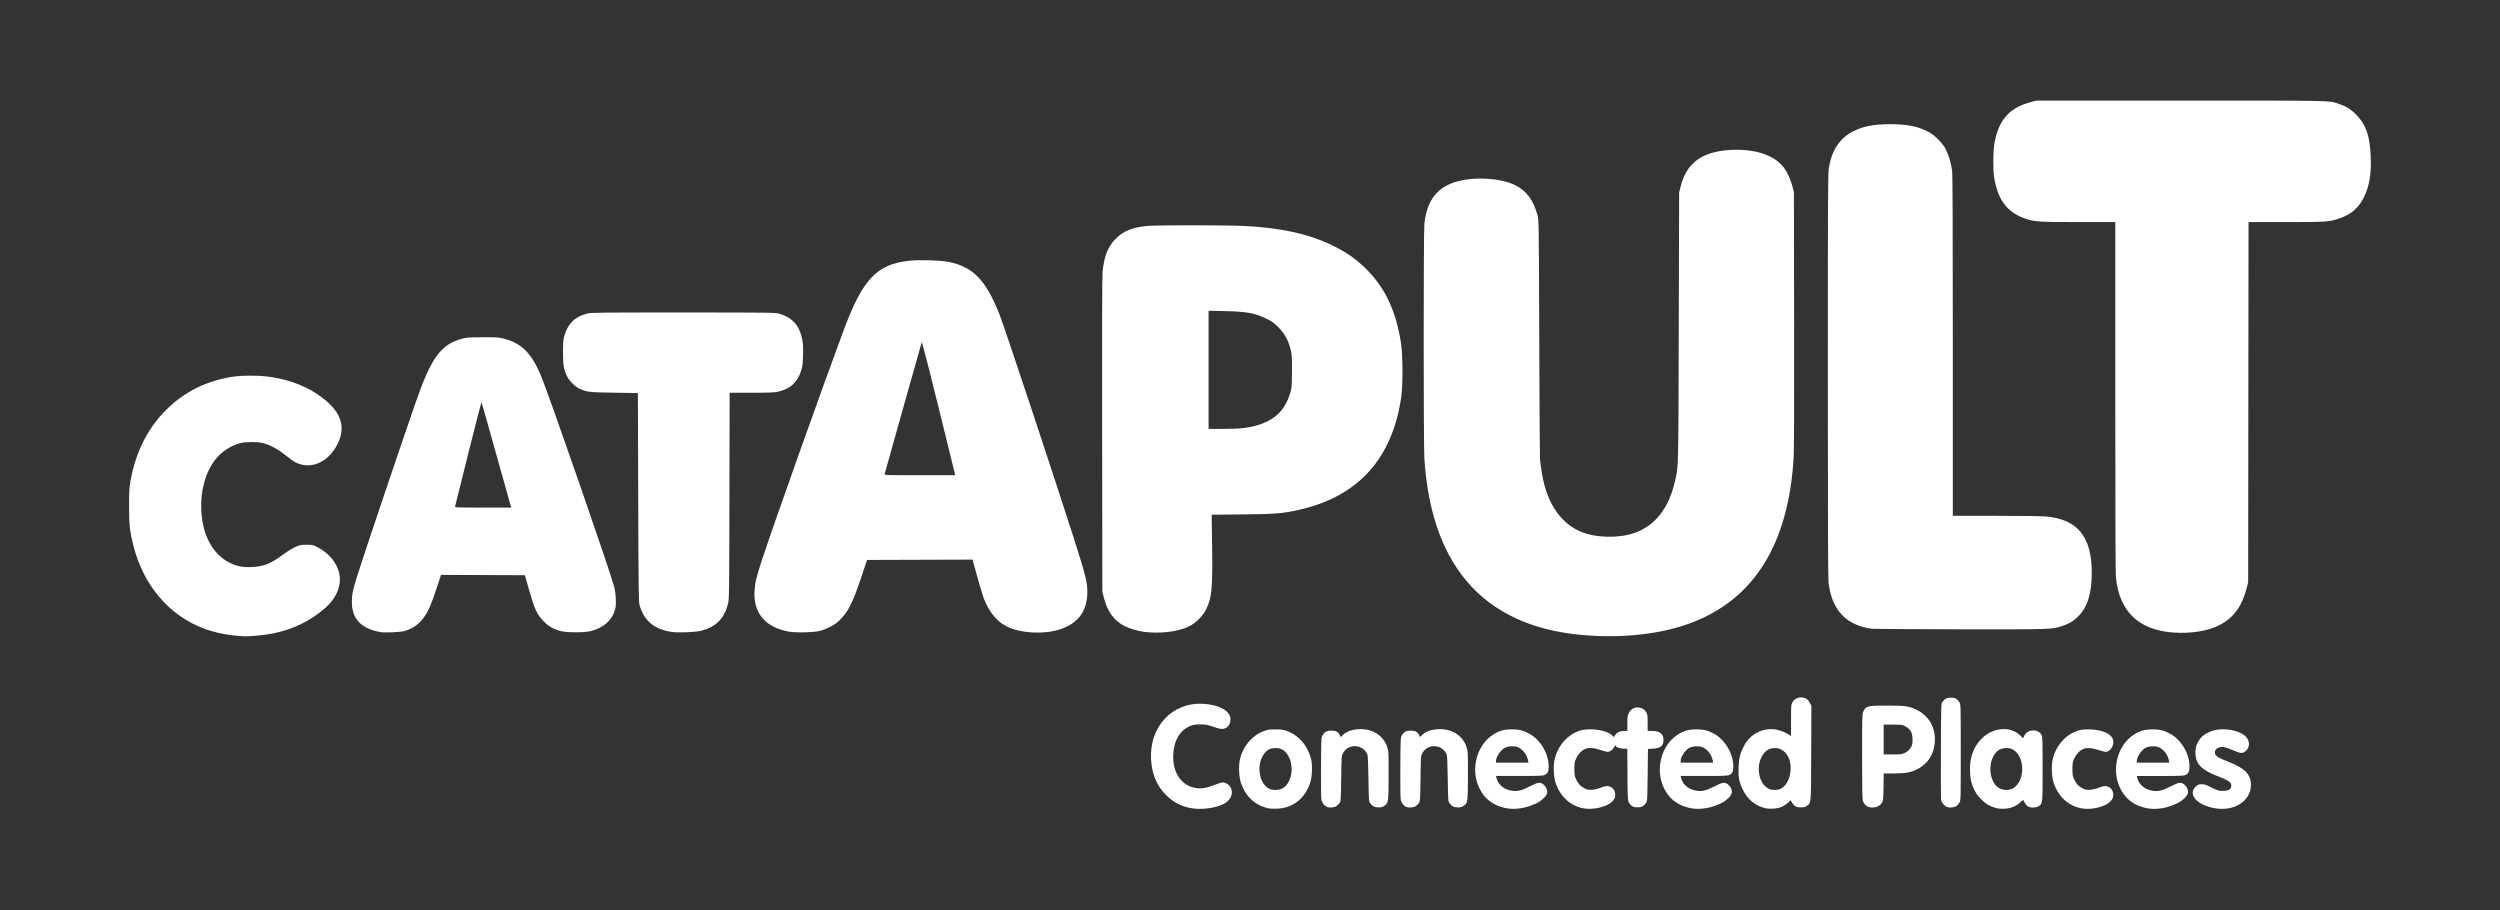 <?xml version="1.0" encoding="UTF-8"?>
<svg version="1.1" viewBox="0 0 250 91" xmlns="http://www.w3.org/2000/svg" xmlns:cc="http://creativecommons.org/ns#" xmlns:dc="http://purl.org/dc/elements/1.1/" xmlns:rdf="http://www.w3.org/1999/02/22-rdf-syntax-ns#">
<rect x="0" y="0" width="250" height="91" fill="#333333" stroke="none"/>
<g transform="translate(0,-961.4)" fill="#fff">
<path d="m119.02 1042.2c-0.964-0.197-1.699-0.588-2.385-1.267-0.947-0.938-1.436-2.076-1.527-3.559-0.203-3.297 2.129-5.788 5.233-5.59 1.825 0.117 2.932 0.871 2.676 1.822-0.107 0.397-0.359 0.638-0.707 0.677-0.23 0.027-0.437-0.018-0.981-0.206-0.61-0.211-0.76-0.238-1.292-0.238-0.467 2e-4 -0.684 0.031-0.961 0.138-1.042 0.401-1.668 1.412-1.748 2.823-0.104 1.838 0.782 3.167 2.272 3.407 0.541 0.087 1.113-0.01 1.89-0.324 0.345-0.139 0.689-0.253 0.763-0.253 0.222 0 0.545 0.163 0.692 0.35 0.484 0.616 0.217 1.415-0.612 1.832-0.844 0.425-2.296 0.594-3.311 0.387zm7.836 0.036c-1.312-0.283-2.27-1.152-2.744-2.488-0.218-0.615-0.272-1.761-0.115-2.43 0.308-1.313 1.226-2.39 2.401-2.814 0.389-0.14 0.563-0.165 1.156-0.165s0.767 0.026 1.156 0.165c1.175 0.425 2.093 1.501 2.401 2.814 0.157 0.669 0.102 1.816-0.115 2.43-0.55 1.553-1.732 2.46-3.283 2.52-0.332 0.012-0.717 0-0.857-0.031zm1.346-1.977c0.996-0.482 1.287-2.324 0.54-3.415-0.311-0.454-0.655-0.639-1.188-0.639-0.533 0-0.877 0.185-1.188 0.639-0.746 1.088-0.459 2.922 0.534 3.414 0.368 0.182 0.928 0.183 1.302 0zm22.319 1.943c-1.248-0.275-2.088-0.93-2.608-2.032-0.874-1.852-0.247-4.245 1.39-5.305 0.599-0.388 1.105-0.53 1.884-0.53 0.697 0 1.053 0.082 1.651 0.381 1.149 0.575 2.031 2.013 2.028 3.306-9.5e-4 0.522-0.086 0.716-0.381 0.863-0.199 0.099-0.46 0.111-2.554 0.111h-2.333l0.042 0.174c0.175 0.726 0.797 1.225 1.642 1.317 0.523 0.057 0.898-0.041 1.683-0.441 0.882-0.449 1.067-0.469 1.42-0.159 0.254 0.223 0.383 0.549 0.324 0.818-0.065 0.295-0.493 0.725-0.966 0.97-1.053 0.546-2.248 0.741-3.223 0.526zm2.286-4.772c-0.116-0.617-0.614-1.204-1.148-1.353-0.335-0.094-0.883-0.051-1.156 0.089-0.435 0.225-0.9 0.908-0.902 1.324l-5.7e-4 0.174h3.25l-0.044-0.234zm5.518 4.801c-1.285-0.256-2.27-1.148-2.744-2.484-0.218-0.615-0.272-1.761-0.115-2.43 0.313-1.336 1.282-2.446 2.478-2.838 1.031-0.338 2.73-0.087 3.305 0.489l0.147 0.147 0.121-0.205c0.156-0.264 0.486-0.418 0.894-0.418h0.324v-0.748c0-0.65 0.019-0.785 0.143-1.03 0.188-0.372 0.488-0.569 0.867-0.569 0.383 0 0.7 0.175 0.877 0.482 0.126 0.22 0.142 0.336 0.143 1.056l9.5e-4 0.809h0.428c0.777 0 1.159 0.3 1.157 0.899-2e-3 0.586-0.283 0.825-1.032 0.873l-0.522 0.033-0.032 2.613c-0.03 2.514-0.037 2.619-0.163 2.788-0.249 0.333-0.451 0.437-0.853 0.437-0.423 0-0.646-0.126-0.857-0.482-0.12-0.204-0.128-0.348-0.145-2.801l-0.018-2.585h-0.353c-0.342 0-0.784-0.147-0.784-0.261 0-0.122-0.104-0.046-0.211 0.154-0.131 0.244-0.403 0.424-0.639 0.424-0.091 0-0.412-0.086-0.714-0.191-0.612-0.212-1.155-0.249-1.508-0.101-0.351 0.146-0.704 0.516-0.899 0.941-0.164 0.357-0.183 0.464-0.183 1.064-5.7e-4 0.585 0.019 0.709 0.164 1.015 0.229 0.487 0.452 0.727 0.856 0.925 0.305 0.149 0.4 0.166 0.774 0.136 0.243-0.02 0.604-0.107 0.839-0.203 0.479-0.196 0.729-0.213 1.005-0.069 0.243 0.126 0.384 0.331 0.433 0.629 0.052 0.32-0.014 0.518-0.265 0.796-0.501 0.554-1.934 0.9-2.918 0.704zm10.659-0.029c-1.248-0.275-2.088-0.93-2.608-2.032-0.874-1.852-0.247-4.245 1.39-5.305 0.599-0.388 1.105-0.53 1.884-0.53 0.697 0 1.053 0.082 1.651 0.381 1.148 0.575 2.031 2.013 2.028 3.306-9.5e-4 0.522-0.086 0.716-0.381 0.863-0.199 0.099-0.46 0.111-2.554 0.111h-2.333l0.042 0.174c0.175 0.726 0.797 1.225 1.642 1.317 0.523 0.057 0.898-0.041 1.683-0.441 0.882-0.449 1.067-0.469 1.42-0.159 0.254 0.223 0.383 0.549 0.324 0.818-0.065 0.295-0.493 0.725-0.966 0.97-1.053 0.546-2.248 0.741-3.223 0.526zm2.286-4.772c-0.116-0.616-0.614-1.203-1.148-1.353-0.335-0.094-0.883-0.051-1.156 0.089-0.435 0.225-0.9 0.908-0.901 1.324l-5.8e-4 0.174h3.25zm5.169 4.769c-0.953-0.263-1.707-0.899-2.149-1.814-0.381-0.788-0.471-1.254-0.434-2.244 0.035-0.928 0.157-1.417 0.538-2.147 0.621-1.189 1.856-1.836 3.15-1.65 0.448 0.065 1.078 0.316 1.417 0.566l0.143 0.104v-1.569c0-1.496 7e-3 -1.581 0.139-1.816 0.186-0.332 0.586-0.528 0.983-0.483 0.365 0.041 0.584 0.201 0.767 0.558l0.144 0.282-0.017 4.727c-0.019 5.252 6e-3 4.956-0.445 5.277-0.163 0.116-0.29 0.148-0.599 0.148-0.45 0-0.669-0.122-0.877-0.49l-0.127-0.225-0.303 0.274c-0.167 0.151-0.466 0.337-0.666 0.413-0.468 0.179-1.194 0.218-1.664 0.088zm1.636-1.927c0.498-0.256 0.851-0.848 0.959-1.61 0.194-1.368-0.492-2.457-1.547-2.457-0.626 0-1.058 0.313-1.381 0.999-0.468 0.996-0.188 2.44 0.573 2.952 0.313 0.211 0.364 0.226 0.794 0.231 0.245 0.01 0.446-0.035 0.603-0.116zm21.522 1.928c-0.624-0.173-1.026-0.411-1.491-0.881-0.764-0.773-1.11-1.705-1.11-2.988 0-1.257 0.366-2.238 1.13-3.03 1.121-1.161 2.889-1.332 3.873-0.373l0.307 0.299 0.122-0.257c0.32-0.675 1.401-0.713 1.737-0.06 0.081 0.157 0.095 0.665 0.095 3.389 0 3.49 7e-3 3.428-0.362 3.7-0.104 0.078-0.304 0.137-0.508 0.152-0.451 0.033-0.733-0.115-0.93-0.49l-0.15-0.285-0.262 0.246c-0.423 0.397-0.966 0.62-1.581 0.649-0.342 0.017-0.641-0.011-0.87-0.071zm1.642-1.93c0.705-0.36 1.101-1.352 0.953-2.392-0.105-0.738-0.448-1.292-0.966-1.556-0.378-0.193-1.011-0.147-1.366 0.098-1.157 0.802-1.075 3.241 0.129 3.837 0.357 0.177 0.916 0.182 1.249 0.011zm6.891 1.962c-1.285-0.256-2.27-1.148-2.744-2.484-0.218-0.615-0.272-1.761-0.115-2.43 0.313-1.336 1.282-2.446 2.478-2.838 0.36-0.118 0.576-0.145 1.142-0.141 1.454 0.01 2.443 0.52 2.443 1.258 0 0.511-0.38 0.989-0.787 0.989-0.091 0-0.412-0.086-0.714-0.19-0.612-0.212-1.155-0.249-1.508-0.101-0.351 0.146-0.704 0.516-0.899 0.941-0.165 0.357-0.183 0.464-0.183 1.063-5.7e-4 0.585 0.019 0.709 0.164 1.015 0.229 0.487 0.452 0.728 0.856 0.925 0.305 0.149 0.4 0.166 0.774 0.136 0.243-0.02 0.604-0.107 0.839-0.203 0.479-0.196 0.729-0.213 1.005-0.069 0.243 0.126 0.384 0.331 0.433 0.629 0.052 0.32-0.014 0.517-0.265 0.796-0.501 0.554-1.934 0.9-2.918 0.704zm6.472-0.029c-1.248-0.275-2.088-0.93-2.608-2.032-0.874-1.852-0.247-4.245 1.39-5.305 0.599-0.388 1.105-0.53 1.884-0.53 0.697 1e-4 1.053 0.083 1.651 0.382 1.149 0.575 2.031 2.013 2.028 3.306-9.5e-4 0.522-0.086 0.716-0.381 0.863-0.199 0.099-0.46 0.111-2.554 0.111h-2.333l0.042 0.174c0.175 0.726 0.797 1.225 1.642 1.317 0.523 0.057 0.898-0.041 1.683-0.441 0.882-0.449 1.067-0.469 1.42-0.159 0.254 0.223 0.383 0.549 0.324 0.818-0.065 0.295-0.493 0.725-0.966 0.97-1.053 0.546-2.248 0.741-3.223 0.526zm2.286-4.772c-0.116-0.616-0.614-1.203-1.148-1.353-0.335-0.094-0.883-0.051-1.156 0.089-0.435 0.225-0.9 0.908-0.902 1.324l-5.6e-4 0.174h3.25l-0.044-0.234zm4.471 4.771c-1.765-0.354-2.612-1.419-1.739-2.186 0.185-0.163 0.274-0.194 0.551-0.194 0.274 0 0.445 0.057 0.988 0.331 0.607 0.306 0.692 0.332 1.113 0.334 0.514 0 0.77-0.113 0.837-0.379 0.106-0.421-0.134-0.622-1.263-1.06-1.269-0.491-1.873-0.92-2.143-1.523-0.207-0.461-0.211-1.272-8e-3 -1.72 0.292-0.646 0.717-1.024 1.45-1.29 1.097-0.398 2.754-0.137 3.433 0.542 0.495 0.495 0.403 1.264-0.188 1.569-0.242 0.125-0.39 0.096-1.138-0.224-0.326-0.139-0.711-0.272-0.856-0.295-0.495-0.08-0.911 0.17-0.911 0.545 0 0.316 0.281 0.509 1.324 0.911 1.742 0.672 2.367 1.357 2.276 2.491-0.126 1.567-1.803 2.534-3.727 2.147zm-88.673-0.119c-0.25-0.113-0.452-0.371-0.536-0.682-0.043-0.158-0.06-1.308-0.048-3.244 0.018-2.866 0.024-3.008 0.145-3.214 0.215-0.364 0.431-0.483 0.882-0.481 0.46 0 0.69 0.12 0.839 0.432l0.098 0.205 0.258-0.238c0.331-0.306 0.828-0.49 1.45-0.538 1.566-0.121 2.781 0.741 3.043 2.158 0.04 0.218 0.059 1.251 0.047 2.658-0.021 2.55-0.021 2.548-0.446 2.852-0.158 0.113-0.292 0.148-0.567 0.148-0.389 0-0.595-0.107-0.841-0.437-0.125-0.167-0.132-0.28-0.165-2.439-0.022-1.438-0.06-2.323-0.105-2.426-0.21-0.486-0.713-0.818-1.243-0.82-0.54 0-0.949 0.244-1.209 0.728-0.13 0.243-0.138 0.355-0.168 2.518-0.031 2.161-0.038 2.272-0.163 2.439-0.072 0.096-0.205 0.231-0.297 0.299-0.211 0.158-0.715 0.2-0.974 0.083zm7.931 0c-0.25-0.113-0.452-0.371-0.536-0.682-0.043-0.158-0.06-1.308-0.048-3.244 0.018-2.866 0.024-3.008 0.145-3.214 0.215-0.364 0.431-0.483 0.882-0.481 0.46 0 0.69 0.12 0.839 0.432l0.098 0.205 0.258-0.238c0.331-0.306 0.828-0.49 1.45-0.538 1.566-0.121 2.781 0.741 3.043 2.158 0.04 0.218 0.059 1.251 0.047 2.658-0.021 2.55-0.021 2.548-0.446 2.852-0.158 0.113-0.292 0.148-0.567 0.148-0.389 0-0.595-0.107-0.841-0.437-0.125-0.167-0.132-0.28-0.165-2.439-0.022-1.438-0.06-2.323-0.105-2.426-0.21-0.486-0.713-0.818-1.243-0.82-0.54 0-0.949 0.244-1.209 0.728-0.13 0.243-0.138 0.355-0.168 2.518-0.031 2.161-0.038 2.272-0.163 2.439-0.072 0.096-0.205 0.231-0.297 0.299-0.211 0.158-0.715 0.2-0.974 0.083zm46.256 0.02c-0.24-0.069-0.497-0.341-0.592-0.624-0.051-0.152-0.072-1.452-0.071-4.441 9.5e-4 -3.964 9e-3 -4.241 0.118-4.479 0.258-0.563 0.418-0.603 2.38-0.602 1.843 0 2.215 0.056 2.996 0.441 1.189 0.586 1.866 1.794 1.781 3.174-0.08 1.283-0.754 2.291-1.879 2.806-0.615 0.282-1.116 0.364-2.237 0.365h-0.995l-0.02 1.348c-0.018 1.216-0.033 1.37-0.149 1.57-0.232 0.402-0.809 0.593-1.333 0.44zm3.658-5.439c0.247-0.129 0.391-0.261 0.531-0.487 0.171-0.277 0.191-0.363 0.191-0.822 0-0.663-0.187-1.02-0.685-1.305-0.325-0.187-0.344-0.189-1.266-0.19h-0.936v2.982h0.913c0.876 0 0.926-0.01 1.252-0.177zm4.145 5.421c-0.257-0.117-0.522-0.441-0.568-0.693-0.02-0.112-0.029-2.322-0.018-4.911 0.018-4.64 0.02-4.709 0.149-4.882 0.249-0.333 0.451-0.437 0.853-0.437 0.423 0 0.646 0.126 0.857 0.482 0.124 0.21 0.127 0.33 0.127 5.006 0 4.676-3e-3 4.795-0.127 5.006-0.07 0.118-0.203 0.272-0.297 0.342-0.214 0.16-0.716 0.204-0.975 0.086zm-170.73-17.089c-1.195-0.073-2.556-0.358-3.583-0.75-3.467-1.323-6.006-4.305-7.009-8.232-0.379-1.485-0.447-2.095-0.446-4.013 1e-3 -1.51 0.019-1.811 0.148-2.538 0.507-2.834 1.692-5.201 3.529-7.046 1.881-1.891 4.28-3.049 7.01-3.387 0.692-0.086 2.182-0.085 2.97 4.7e-4 1.906 0.208 3.679 0.811 5.079 1.728 2.524 1.654 3.132 3.383 1.905 5.413-1.016 1.68-2.812 2.24-4.242 1.322-0.122-0.079-0.493-0.361-0.825-0.629-0.665-0.536-1.511-0.989-2.157-1.154-0.564-0.144-1.736-0.144-2.284 1e-4 -0.97 0.256-1.87 0.84-2.486 1.615-0.997 1.254-1.525 3.136-1.428 5.092 0.125 2.537 1.149 4.418 2.867 5.268 0.712 0.352 1.282 0.461 2.189 0.416 1.235-0.06 1.864-0.314 3.172-1.278 0.407-0.3 0.94-0.628 1.206-0.743 0.424-0.182 0.542-0.205 1.082-0.207 0.574 0 0.631 0.01 1.079 0.233 1.446 0.72 2.368 2.121 2.261 3.438-0.08 0.987-0.578 1.882-1.494 2.683-1.457 1.274-3.204 2.119-5.212 2.521-0.745 0.149-2.296 0.305-2.792 0.28-0.122-0.011-0.365-0.02-0.539-0.03zm135.24-0.027c-10.39-0.563-16.032-6.535-16.749-17.727-0.089-1.387-0.088-22.571 5.7e-4 -23.436 0.247-2.411 1.321-3.767 3.402-4.295 1.798-0.456 4.244-0.291 5.625 0.379 1.174 0.57 1.837 1.446 2.285 3.02 0.135 0.476 0.135 0.477 0.175 12.404 0.022 6.56 0.057 11.999 0.077 12.087 0.021 0.087 0.07 0.43 0.11 0.761 0.382 3.182 1.724 5.391 3.863 6.361 1.455 0.66 3.821 0.739 5.436 0.183 2.055-0.708 3.439-2.433 4.056-5.053 0.394-1.673 0.369-0.738 0.411-15.513l0.038-13.482 0.136-0.553c0.554-2.248 1.916-3.375 4.427-3.663 1.702-0.195 3.337 0.025 4.531 0.609 1.136 0.556 1.809 1.442 2.21 2.909l0.173 0.635 0.02 12.753c0.014 8.894-2e-3 13.099-0.051 13.895-0.528 8.502-3.883 13.96-10.066 16.377-2.769 1.083-6.317 1.557-10.111 1.351zm58.132-0.318c-3.424-0.245-5.358-2.083-5.718-5.437-0.05-0.461-0.07-5.79-0.07-18.13v-17.477l-3.696-2.1e-4c-3.989-2.2e-4 -4.364-0.025-5.298-0.343-1.83-0.624-2.776-1.891-3.131-4.193-0.111-0.723-0.096-2.53 0.027-3.27 0.39-2.336 1.469-3.599 3.563-4.17l0.634-0.173h14.466c15.374 0 14.734-0.012 15.703 0.297 0.754 0.24 1.264 0.549 1.811 1.096 0.982 0.982 1.387 2.148 1.466 4.222 0.066 1.73-0.135 2.927-0.678 4.043-0.512 1.052-1.281 1.723-2.424 2.116-1.041 0.358-1.3 0.376-5.385 0.376h-3.734l-0.019 18.003-0.019 18.003-0.135 0.539c-0.456 1.823-1.258 2.953-2.624 3.702-1.157 0.634-2.903 0.927-4.741 0.796zm-179.33-0.055c-1.899-0.347-2.815-1.344-2.801-3.048 0.006-0.754 0.1-1.179 0.626-2.834 0.742-2.336 3.708-11.14 5.693-16.898 1.599-4.638 2.549-5.958 4.709-6.547 0.455-0.124 0.669-0.139 2.062-0.142 1.397-0.011 1.61 0.011 2.1 0.135 1.754 0.446 2.76 1.436 3.692 3.633 0.766 1.806 6.843 19.32 7.343 21.162 0.17 0.626 0.231 1.646 0.129 2.14-0.236 1.136-1.106 1.957-2.446 2.309-0.615 0.161-2.341 0.164-2.976 0.011-0.754-0.189-1.224-0.455-1.753-0.989-0.663-0.669-0.906-1.191-1.448-3.101l-0.427-1.505-4.196-0.017-4.196-0.016-0.451 1.381c-0.248 0.759-0.561 1.613-0.695 1.897-0.631 1.33-1.376 2.022-2.516 2.338-0.434 0.12-1.988 0.183-2.449 0.099zm13.049-12.74c-0.048-0.166-0.707-2.514-1.463-5.218-0.756-2.704-1.394-4.953-1.417-4.996-0.024-0.043-0.622 2.255-1.33 5.107s-1.301 5.236-1.319 5.297c-0.03 0.105 0.133 0.111 2.793 0.111h2.824zm16.118 12.734c-1.733-0.272-2.719-1.086-3.184-2.63-0.108-0.358-0.117-0.99-0.148-10.818l-0.033-10.437-2.379-0.036c-2.553-0.038-2.704-0.056-3.477-0.409-0.433-0.198-1.022-0.788-1.233-1.236-0.337-0.715-0.397-1.074-0.397-2.379 0-0.976 0.022-1.284 0.116-1.618 0.351-1.246 1.036-1.932 2.262-2.267 0.386-0.106 0.997-0.113 9.612-0.113 8.745 0 9.22 0.011 9.612 0.117 1.324 0.375 2.032 1.161 2.318 2.572 0.084 0.417 0.101 0.754 0.078 1.585-0.025 0.918-0.051 1.122-0.195 1.563-0.385 1.177-1.091 1.815-2.308 2.087-0.371 0.083-0.868 0.102-2.647 0.102h-2.19l-0.02 10.326c-0.019 9.741-0.027 10.351-0.136 10.77-0.388 1.492-1.204 2.317-2.671 2.702-0.582 0.152-2.322 0.222-2.98 0.119zm11.73-0.029c-2.313-0.405-3.543-1.837-3.433-3.997 0.044-0.875 0.168-1.404 0.721-3.101 1.083-3.32 6.123-17.49 8.215-23.096 1.886-5.054 3.288-6.535 6.525-6.893 1.036-0.114 3.204-0.046 4.013 0.127 2.414 0.516 3.668 1.825 5.027 5.248 0.486 1.224 5.413 16.059 7.394 22.259 1.297 4.062 1.436 4.645 1.379 5.791-0.085 1.701-0.97 2.835-2.665 3.416-1.641 0.562-4.136 0.414-5.495-0.326-0.946-0.515-1.708-1.483-2.205-2.804-0.122-0.324-0.745-2.461-1.036-3.556l-0.072-0.27-10.546 0.034-0.595 1.775c-0.846 2.522-1.299 3.416-2.163 4.267-0.477 0.471-1.287 0.893-2.046 1.069-0.643 0.148-2.32 0.181-3.019 0.059zm16.123-17.749c-2.04-8.306-2.795-11.278-2.839-11.172-0.026 0.065-0.863 3.028-1.861 6.588-0.997 3.559-1.828 6.522-1.846 6.583-0.031 0.104 0.166 0.111 3.515 0.111h3.548zm19.412 17.773c-0.632-0.079-1.507-0.341-1.995-0.597-1.045-0.549-1.703-1.47-2.051-2.873l-0.137-0.55-0.022-15.671c-0.015-10.79-5.6e-4 -15.879 0.046-16.338 0.159-1.561 0.549-2.532 1.328-3.3 0.787-0.776 1.691-1.136 3.18-1.266 0.935-0.082 7.722-0.083 9.541 0 3.699 0.165 6.556 0.792 8.954 1.963 1.37 0.67 2.258 1.283 3.259 2.252 1.954 1.891 3.066 4.223 3.575 7.49 0.186 1.197 0.203 4.13 0.031 5.361-0.866 6.184-4.316 10.005-10.226 11.326-1.652 0.369-2.336 0.424-5.668 0.458l-3.067 0.03 0.043 3.15c0.058 4.227-0.024 5.115-0.585 6.291-0.318 0.668-1.065 1.413-1.739 1.736-1.105 0.529-2.856 0.741-4.465 0.54zm10.006-20.39c1.288-0.17 2.29-0.539 3.078-1.136 0.723-0.548 1.256-1.4 1.552-2.481 0.125-0.457 0.14-0.666 0.143-2.094 4e-3 -1.45-8e-3 -1.635-0.14-2.157-0.235-0.926-0.584-1.557-1.217-2.197-0.473-0.478-0.626-0.588-1.208-0.869-1.155-0.557-1.933-0.699-4.14-0.751l-1.634-0.039v11.819h1.424c0.897 0 1.69-0.034 2.141-0.095zm62.71 20.074c-2.561-0.374-3.948-1.869-4.286-4.623-0.044-0.361-0.066-7.123-0.066-20.652 5.7e-4 -17.372 0.013-20.199 0.094-20.733 0.275-1.825 1.088-3.054 2.483-3.75 0.993-0.496 2.034-0.692 3.673-0.693 1.673 0 2.739 0.213 3.807 0.764 0.636 0.328 1.447 1.155 1.759 1.791 0.296 0.604 0.524 1.395 0.613 2.125 0.05 0.403 0.07 5.557 0.07 17.527v16.956h4.267c2.347 0 4.595 0.028 4.996 0.062 3.207 0.267 4.632 2.004 4.632 5.647 0 2.048-0.429 3.42-1.357 4.343-0.493 0.49-0.872 0.721-1.576 0.961-1.021 0.348-0.889 0.344-10.168 0.336-4.711-0.011-8.734-0.031-8.941-0.062z" stroke-width=".063"/>
</g>
</svg>
